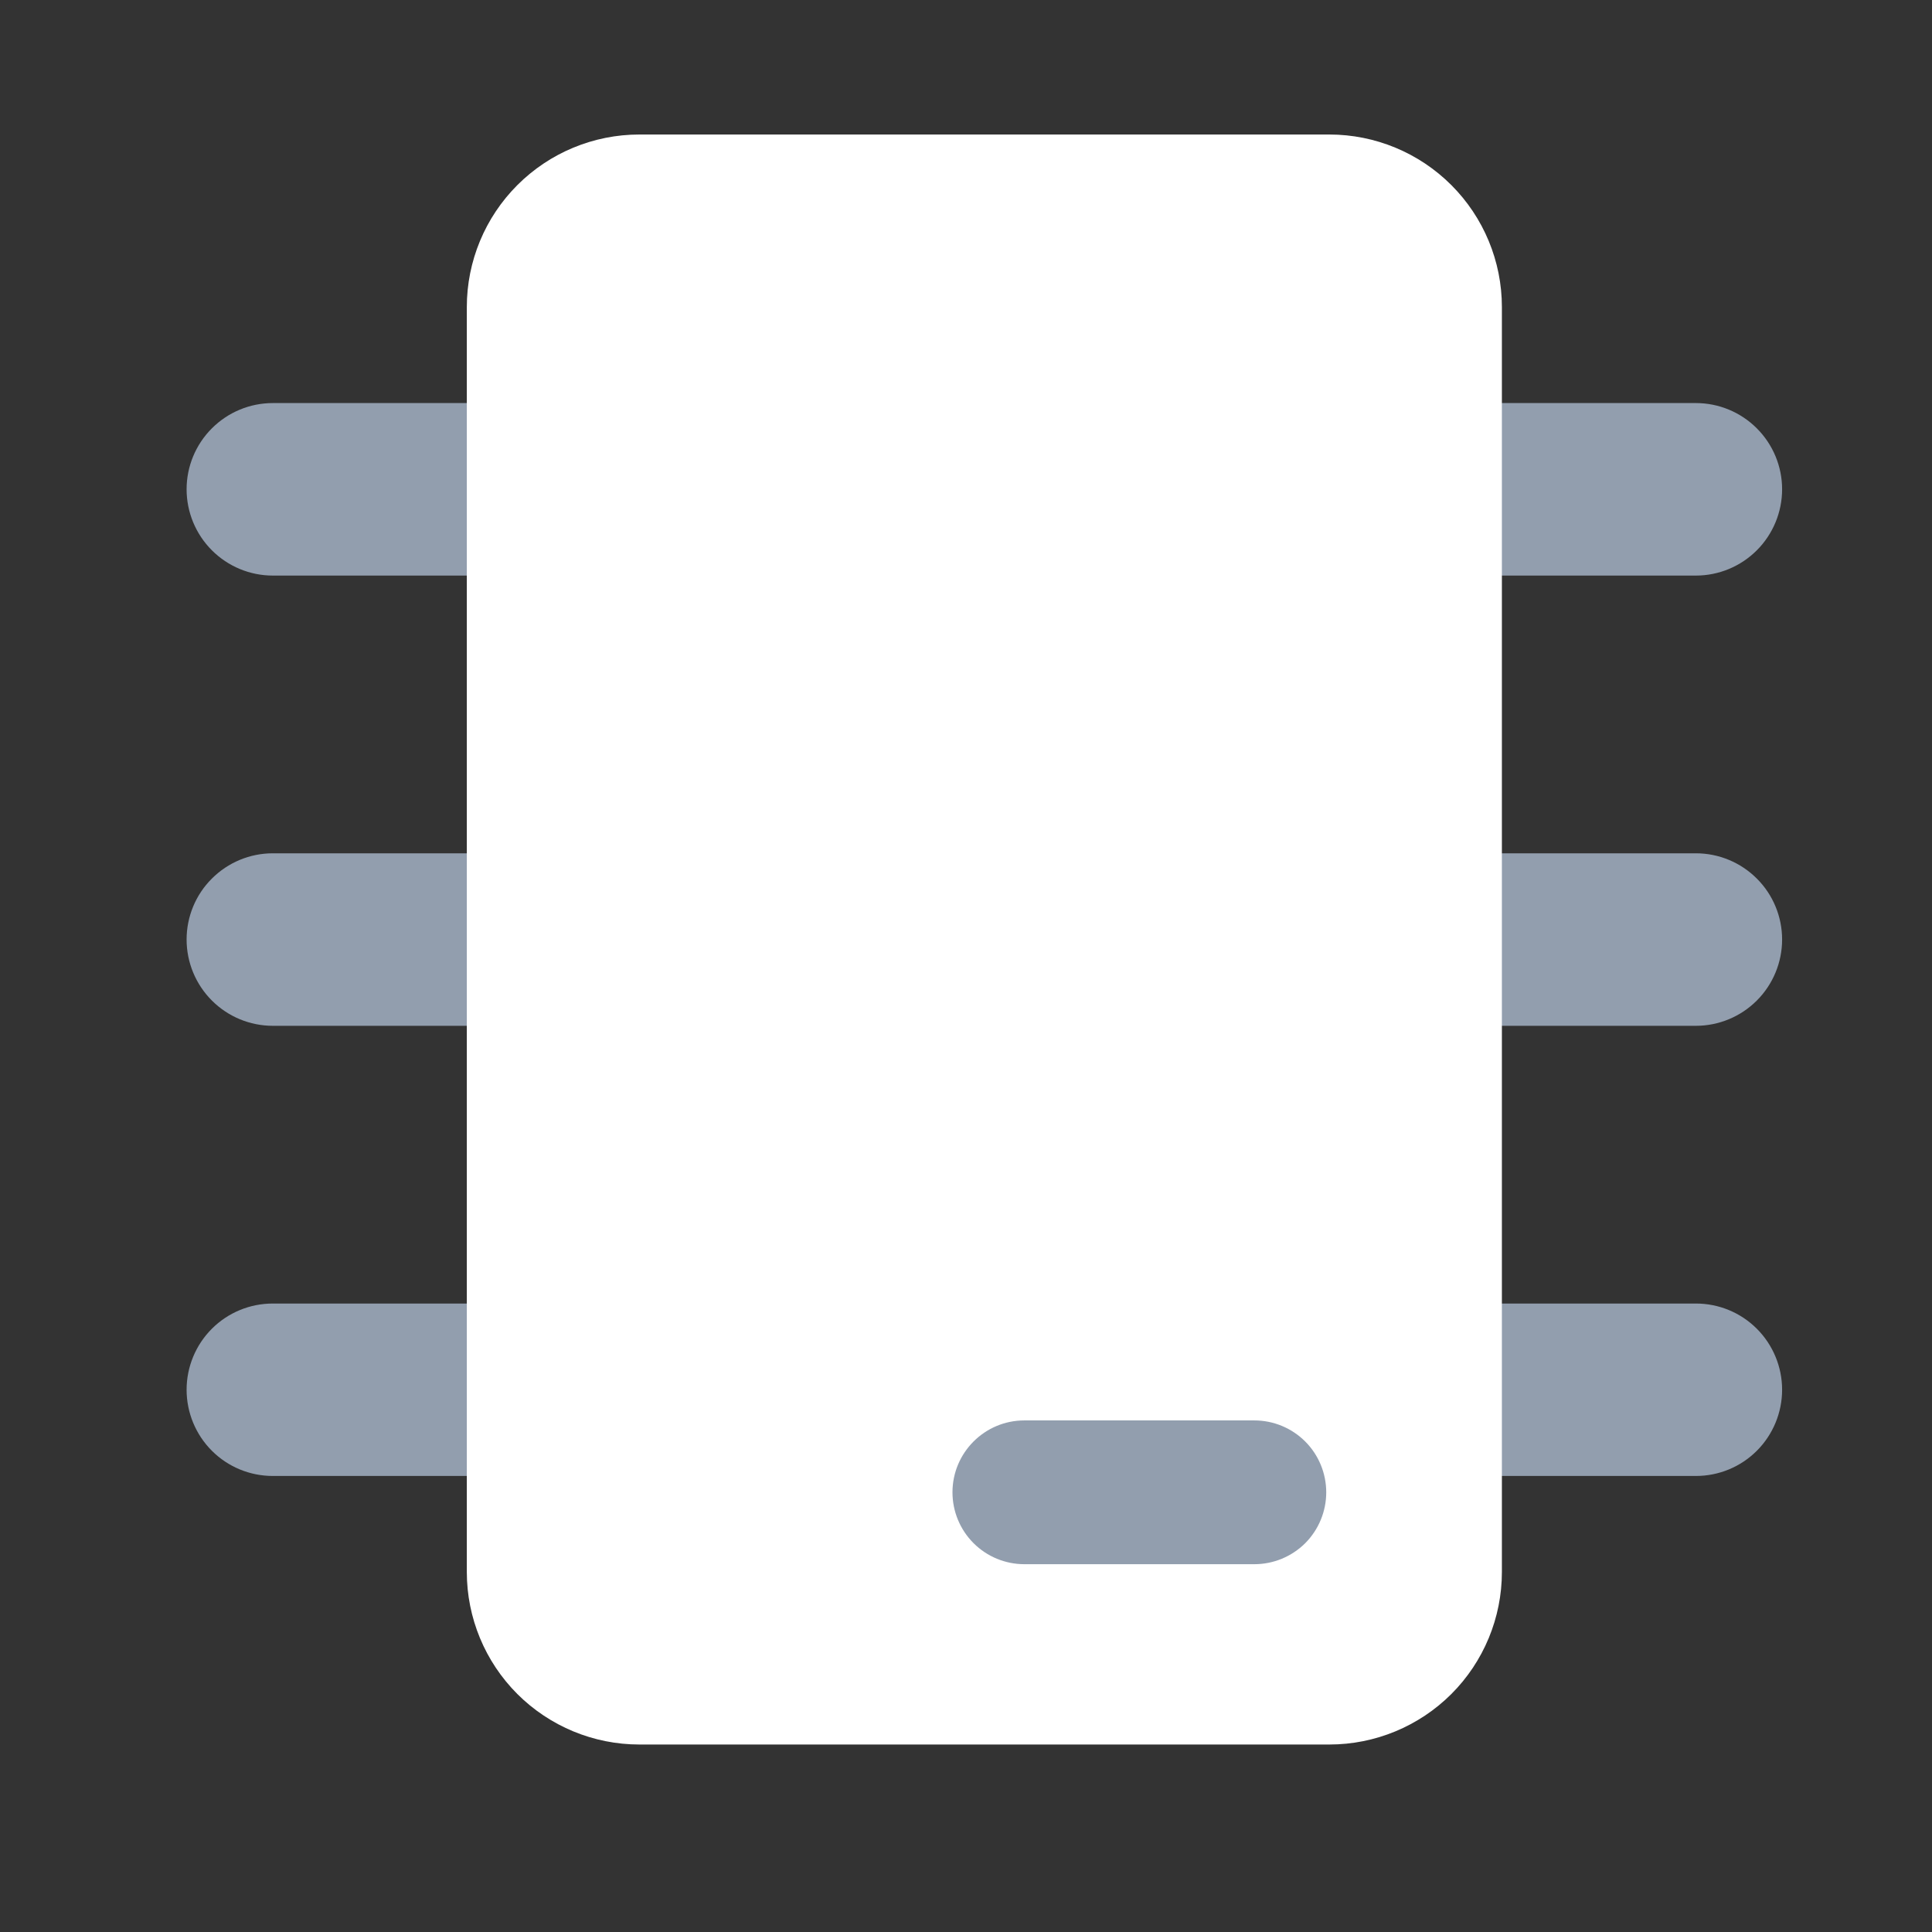 <svg width="24" height="24" viewBox="0 0 24 24" fill="none" xmlns="http://www.w3.org/2000/svg">
<rect x="0" y="0" width="24" height="24" fill="#333333" stroke="none"/>
<path fill-rule="evenodd" clip-rule="evenodd" d="M16.595 6.078C16.595 5.794 16.708 5.522 16.909 5.321C17.11 5.12 17.382 5.007 17.666 5.007H21.067C21.351 5.007 21.623 5.12 21.824 5.321C22.025 5.522 22.138 5.794 22.138 6.078C22.138 6.362 22.025 6.635 21.824 6.836C21.623 7.037 21.351 7.15 21.067 7.15H17.666C17.382 7.15 17.11 7.037 16.909 6.836C16.708 6.635 16.595 6.362 16.595 6.078ZM17.666 10.6C17.382 10.6 17.11 10.713 16.909 10.914C16.708 11.114 16.595 11.387 16.595 11.671C16.595 11.955 16.708 12.228 16.909 12.429C17.11 12.63 17.382 12.743 17.666 12.743H21.067C21.351 12.743 21.623 12.63 21.824 12.429C22.025 12.228 22.138 11.955 22.138 11.671C22.138 11.387 22.025 11.114 21.824 10.914C21.623 10.713 21.351 10.6 21.067 10.6H17.666ZM17.666 16.193C17.382 16.193 17.11 16.305 16.909 16.506C16.708 16.707 16.595 16.98 16.595 17.264C16.595 17.548 16.708 17.821 16.909 18.022C17.11 18.223 17.382 18.335 17.666 18.335H21.067C21.351 18.335 21.623 18.223 21.824 18.022C22.025 17.821 22.138 17.548 22.138 17.264C22.138 16.98 22.025 16.707 21.824 16.506C21.623 16.305 21.351 16.193 21.067 16.193H17.666ZM3.389 16.193C3.105 16.193 2.833 16.305 2.632 16.506C2.431 16.707 2.318 16.98 2.318 17.264C2.318 17.548 2.431 17.821 2.632 18.022C2.833 18.223 3.105 18.335 3.389 18.335H6.789C7.074 18.335 7.346 18.223 7.547 18.022C7.748 17.821 7.861 17.548 7.861 17.264C7.861 16.98 7.748 16.707 7.547 16.506C7.346 16.305 7.074 16.193 6.789 16.193H3.389ZM2.318 11.671C2.318 11.387 2.431 11.114 2.632 10.914C2.833 10.713 3.105 10.6 3.389 10.6H6.789C7.074 10.6 7.346 10.713 7.547 10.914C7.748 11.114 7.861 11.387 7.861 11.671C7.861 11.955 7.748 12.228 7.547 12.429C7.346 12.63 7.074 12.743 6.789 12.743H3.389C3.105 12.743 2.833 12.63 2.632 12.429C2.431 12.228 2.318 11.955 2.318 11.671ZM3.389 5.007C3.105 5.007 2.833 5.12 2.632 5.321C2.431 5.522 2.318 5.794 2.318 6.078C2.318 6.362 2.431 6.635 2.632 6.836C2.833 7.037 3.105 7.15 3.389 7.15H6.789C7.074 7.15 7.346 7.037 7.547 6.836C7.748 6.635 7.861 6.362 7.861 6.078C7.861 5.794 7.748 5.522 7.547 5.321C7.346 5.12 7.074 5.007 6.789 5.007H3.389Z" fill="#929EAE"/>
<path fill-rule="evenodd" clip-rule="evenodd" d="M7.942 1.671C7.374 1.671 6.829 1.897 6.427 2.299C6.025 2.701 5.799 3.246 5.799 3.814V19.528C5.799 20.097 6.025 20.642 6.427 21.044C6.829 21.445 7.374 21.671 7.942 21.671H16.514C17.082 21.671 17.627 21.445 18.029 21.044C18.431 20.642 18.657 20.097 18.657 19.528V3.814C18.657 3.246 18.431 2.701 18.029 2.299C17.627 1.897 17.082 1.671 16.514 1.671L7.942 1.671Z" fill="white"/>
<path fill-rule="evenodd" clip-rule="evenodd" d="M11.832 18.538C11.832 18.046 12.232 17.645 12.725 17.645H15.582C15.819 17.645 16.046 17.739 16.214 17.907C16.381 18.074 16.475 18.302 16.475 18.538C16.475 18.775 16.381 19.002 16.214 19.17C16.046 19.337 15.819 19.431 15.582 19.431H12.725C12.488 19.431 12.261 19.337 12.094 19.17C11.926 19.002 11.832 18.775 11.832 18.538Z" fill="#929EAE"/>
</svg>
